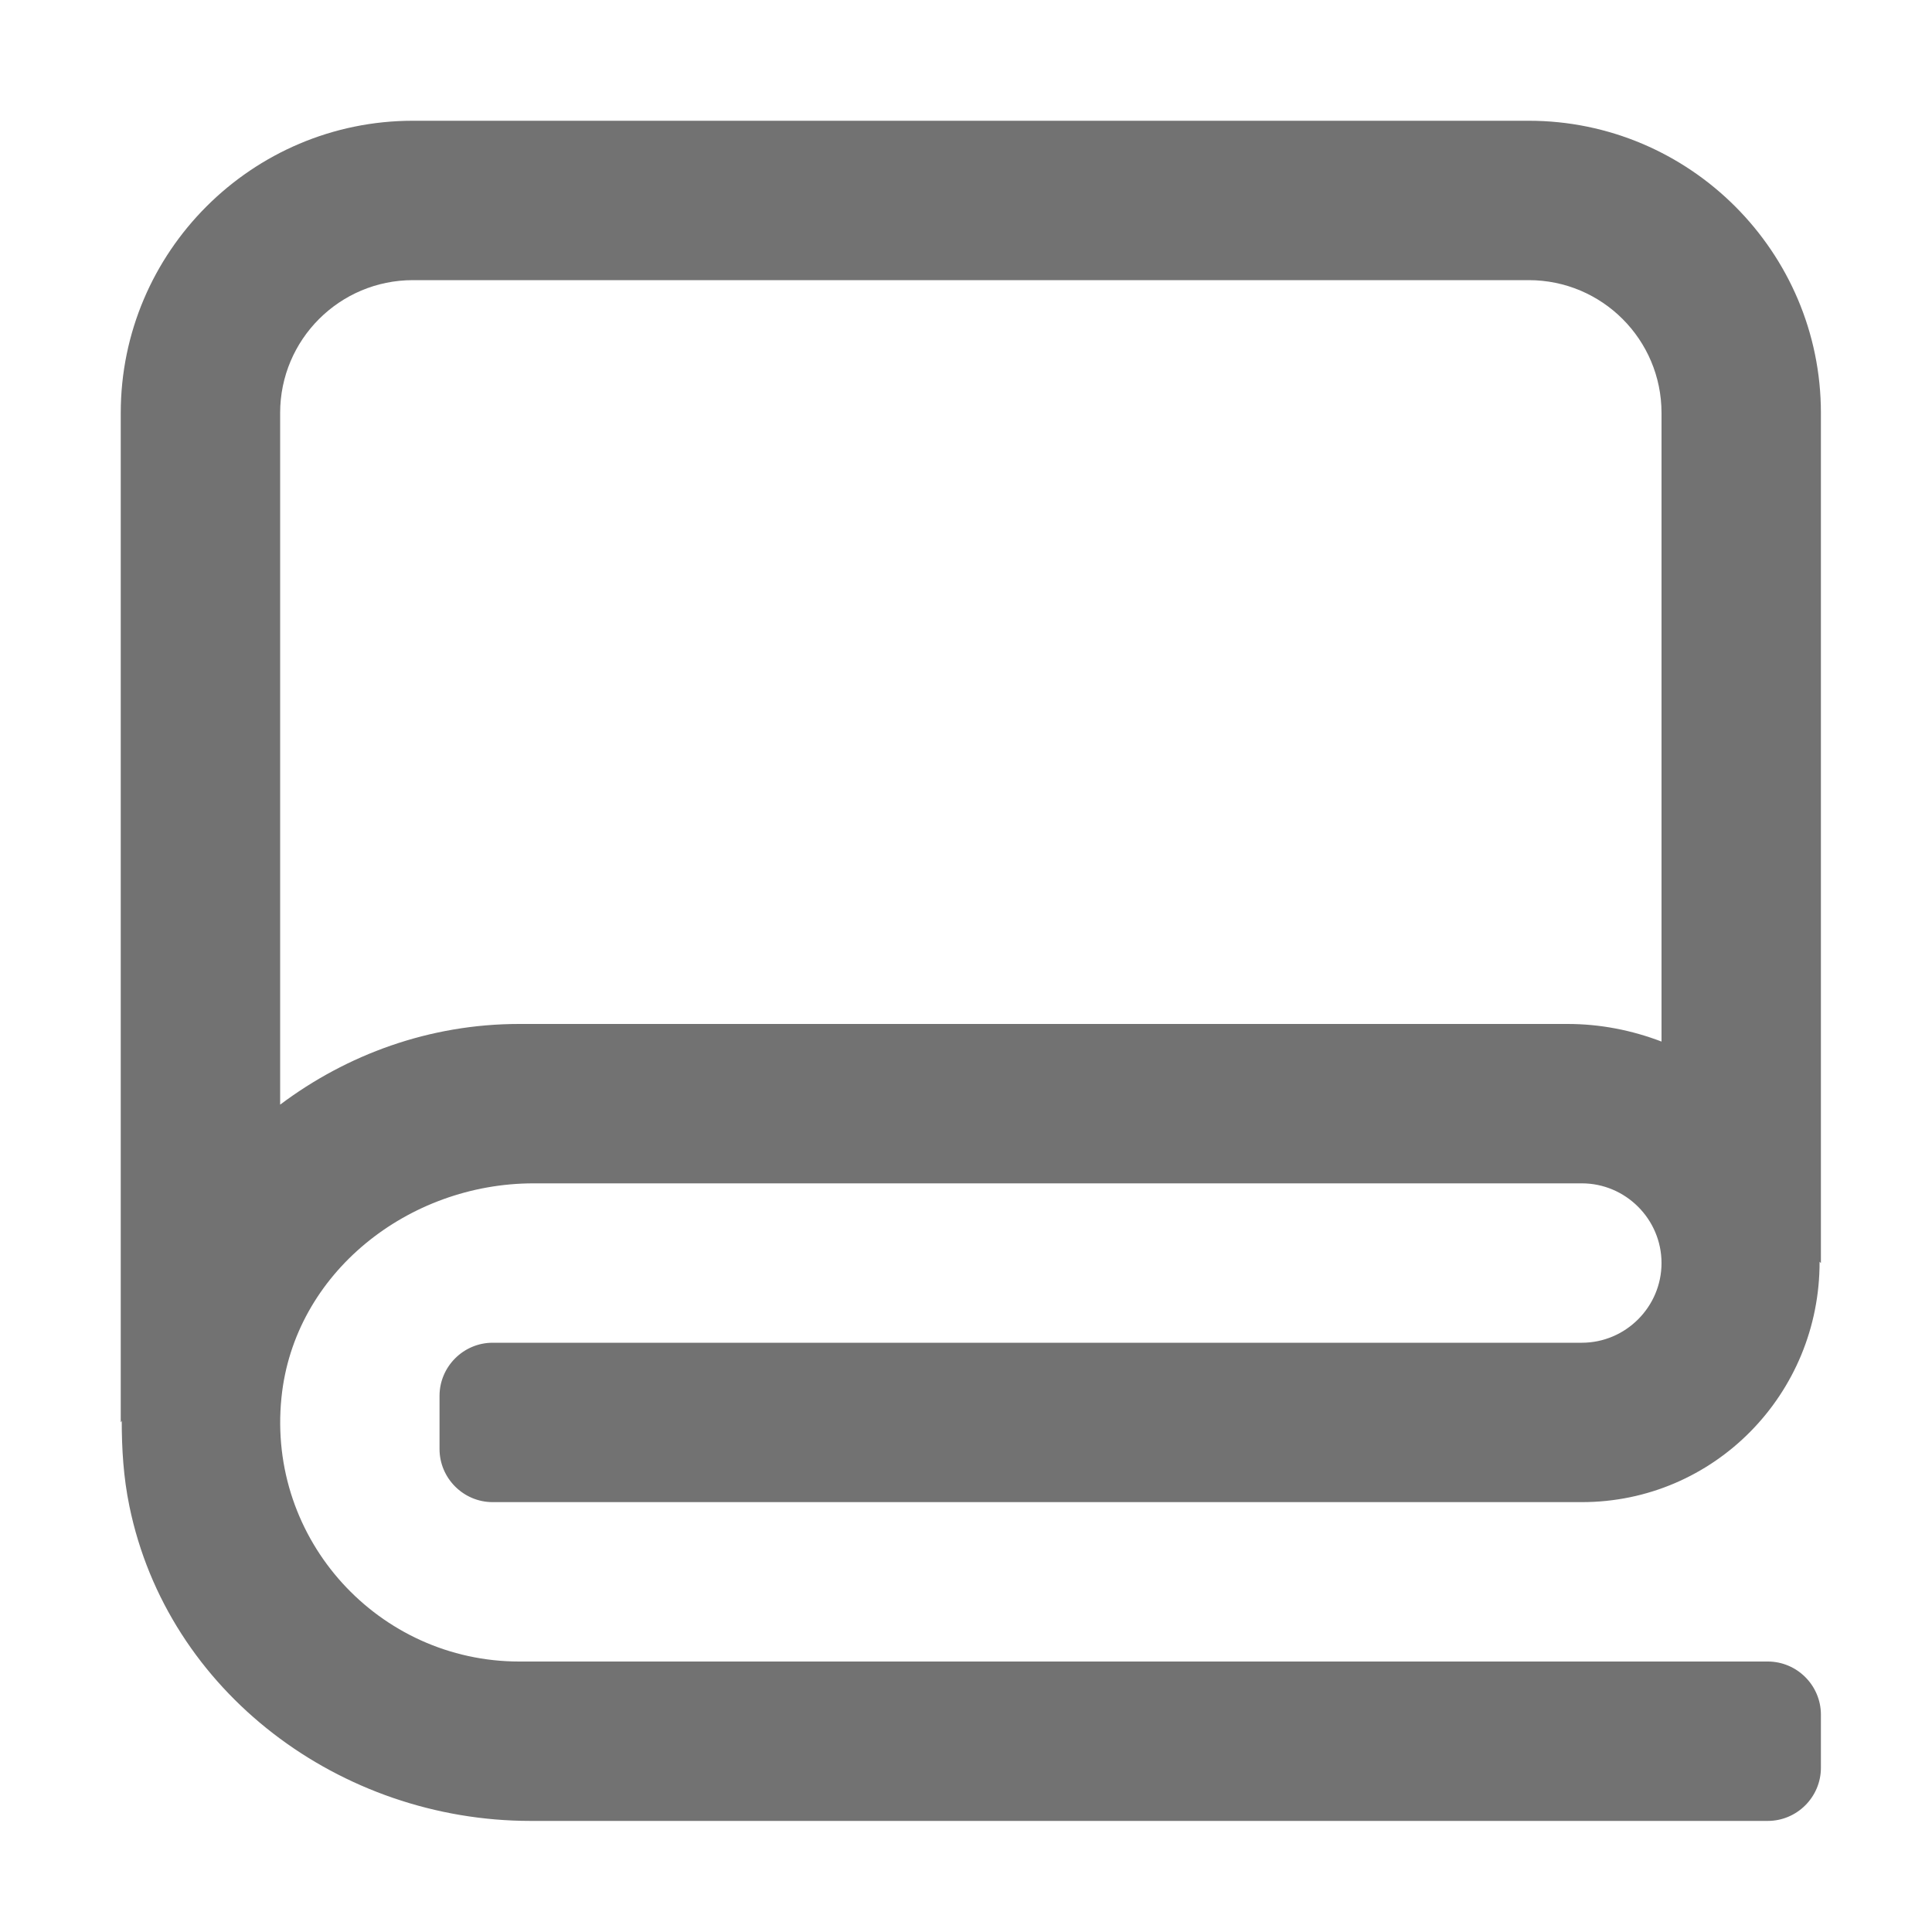 ﻿<?xml version='1.0' encoding='UTF-8'?>
<svg viewBox="-2 -2 32 32" xmlns="http://www.w3.org/2000/svg">
  <g transform="matrix(0.055, 0, 0, 0.055, 0, 0)">
    <path d="M440, 368L112, 368C103.2, 368 96, 375.2 96, 384L96, 400C96, 408.8 103.2, 416 112, 416L440, 416C479.8, 416 511.7, 383.5 511.6, 343.6L512, 344L512, 88C512, 39.5 472.5, 0 424, 0L88, 0C39.5, 0 0, 39.5 0, 88L0, 392L0.3, 391.5C0.3, 399.9 0.8, 408.5 2.6, 417.2C14.1, 473.3 66.2, 512 123.4, 512L496, 512C504.8, 512 512, 504.8 512, 496L512, 480C512, 471.2 504.8, 464 496, 464L120, 464C77.8, 464 44, 427.5 48.4, 384.5C52.2, 347 86.6, 320 124.3, 320L440, 320C453.2, 320 464, 330.8 464, 344C464, 357.2 453.2, 368 440, 368zM435.7, 272L120, 272C93, 272 68.1, 281.2 48, 296.3L48, 88C48, 65.9 65.9, 48 88, 48L424, 48C446.1, 48 464, 65.9 464, 88L464, 277.3C455.1, 273.9 445.6, 272 435.7, 272z" fill="#727272" fill-opacity="1" class="Black" />
  </g>
</svg>
